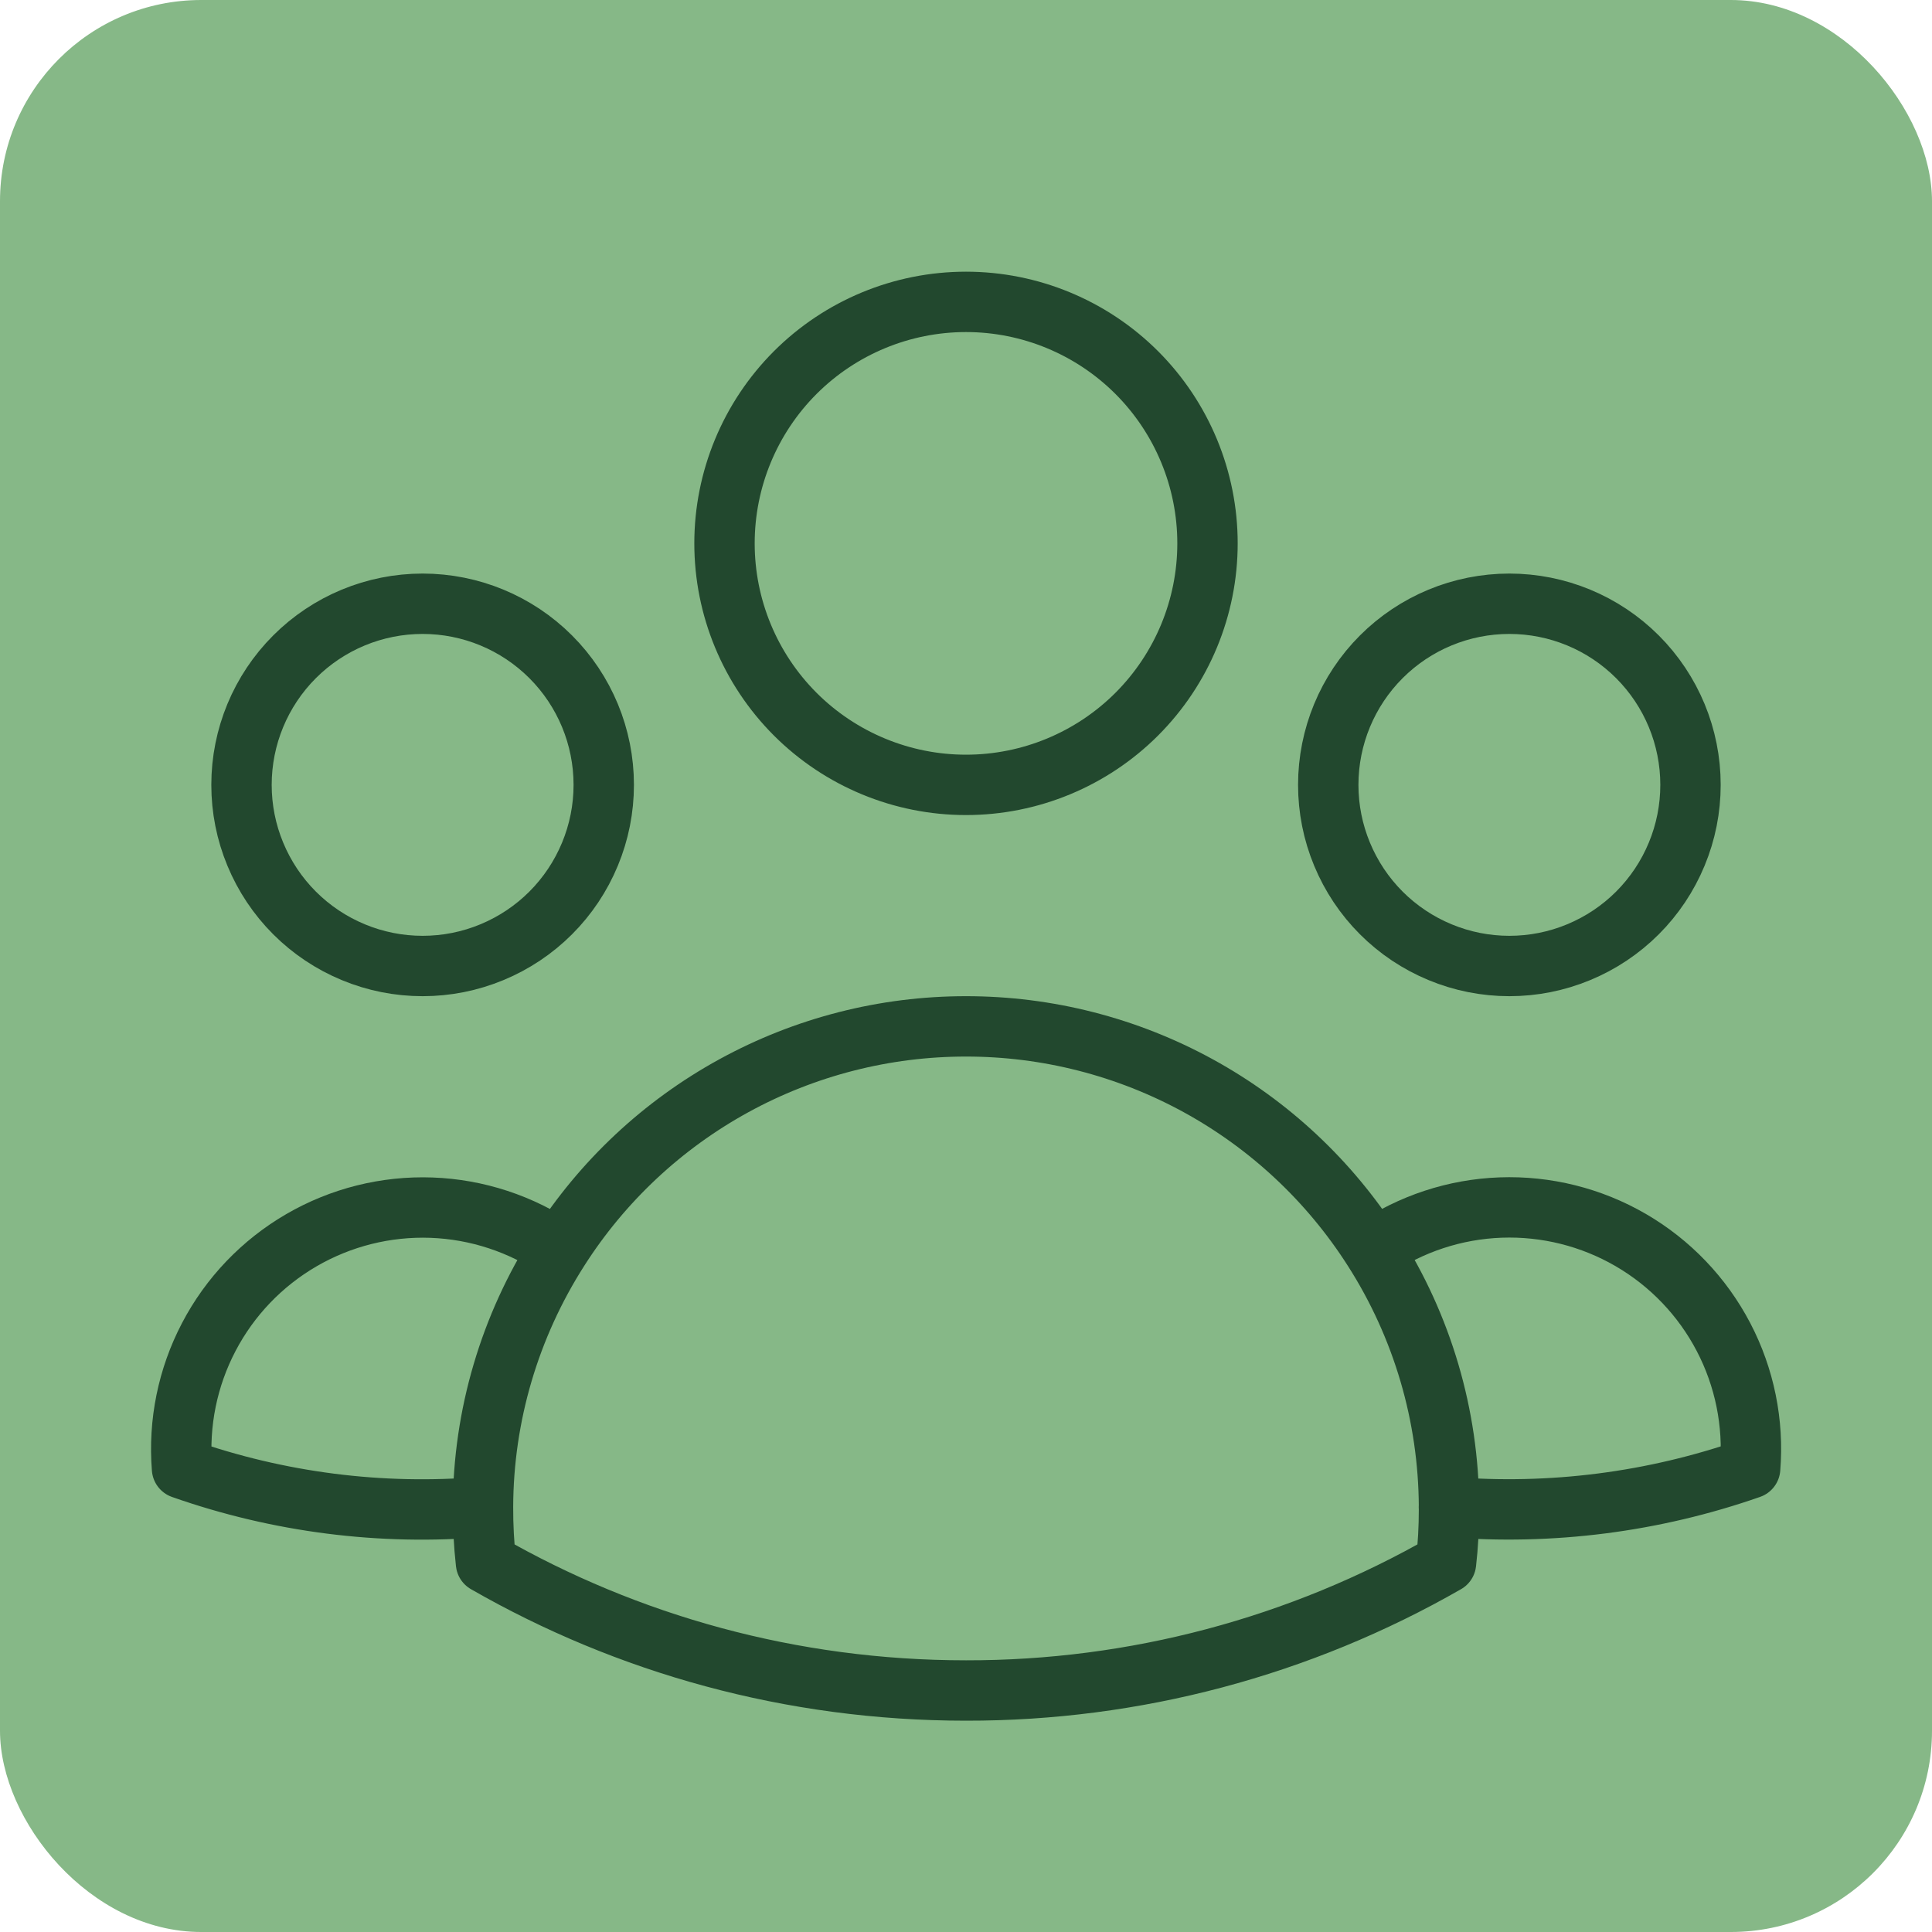 <svg width="48" height="48" viewBox="0 0 48 48" fill="none" xmlns="http://www.w3.org/2000/svg">
<rect width="48" height="48" rx="5" fill="#86B887"/>
<path d="M34.118 31.042C35.054 30.403 36.151 30.042 37.283 30.001C38.415 29.96 39.536 30.24 40.516 30.809C41.495 31.378 42.294 32.213 42.819 33.217C43.344 34.221 43.574 35.353 43.482 36.482C41.082 37.321 38.533 37.647 36 37.44C35.992 35.173 35.339 32.953 34.118 31.044C33.034 29.344 31.538 27.944 29.77 26.975C28.001 26.006 26.017 25.499 24 25.5C21.984 25.499 20 26.006 18.231 26.976C16.463 27.945 14.968 29.344 13.884 31.044M35.998 37.438L36 37.5C36 37.95 35.976 38.394 35.926 38.832C32.297 40.914 28.184 42.007 24 42C19.66 42 15.586 40.848 12.074 38.832C12.023 38.369 11.998 37.904 12 37.438M12 37.438C9.467 37.653 6.92 37.327 4.522 36.484C4.431 35.355 4.661 34.223 5.186 33.22C5.71 32.216 6.509 31.382 7.488 30.813C8.467 30.244 9.588 29.963 10.719 30.004C11.851 30.045 12.948 30.406 13.884 31.044M12 37.438C12.007 35.171 12.663 32.954 13.884 31.044M30 13.5C30 15.091 29.368 16.617 28.243 17.743C27.117 18.868 25.591 19.5 24 19.5C22.409 19.5 20.883 18.868 19.757 17.743C18.632 16.617 18 15.091 18 13.5C18 11.909 18.632 10.383 19.757 9.257C20.883 8.132 22.409 7.5 24 7.5C25.591 7.5 27.117 8.132 28.243 9.257C29.368 10.383 30 11.909 30 13.5ZM42 19.5C42 20.091 41.884 20.676 41.657 21.222C41.431 21.768 41.1 22.264 40.682 22.682C40.264 23.1 39.768 23.431 39.222 23.657C38.676 23.884 38.091 24 37.5 24C36.909 24 36.324 23.884 35.778 23.657C35.232 23.431 34.736 23.1 34.318 22.682C33.9 22.264 33.569 21.768 33.343 21.222C33.116 20.676 33 20.091 33 19.5C33 18.306 33.474 17.162 34.318 16.318C35.162 15.474 36.306 15 37.5 15C38.693 15 39.838 15.474 40.682 16.318C41.526 17.162 42 18.306 42 19.5ZM15 19.5C15 20.091 14.884 20.676 14.657 21.222C14.431 21.768 14.1 22.264 13.682 22.682C13.264 23.1 12.768 23.431 12.222 23.657C11.676 23.884 11.091 24 10.5 24C9.909 24 9.324 23.884 8.778 23.657C8.232 23.431 7.736 23.1 7.318 22.682C6.9 22.264 6.569 21.768 6.343 21.222C6.116 20.676 6 20.091 6 19.5C6 18.306 6.474 17.162 7.318 16.318C8.162 15.474 9.306 15 10.5 15C11.693 15 12.838 15.474 13.682 16.318C14.526 17.162 15 18.306 15 19.5Z" stroke="#22482E" stroke-width="1.5" stroke-linecap="round" stroke-linejoin="round"/>
</svg>
